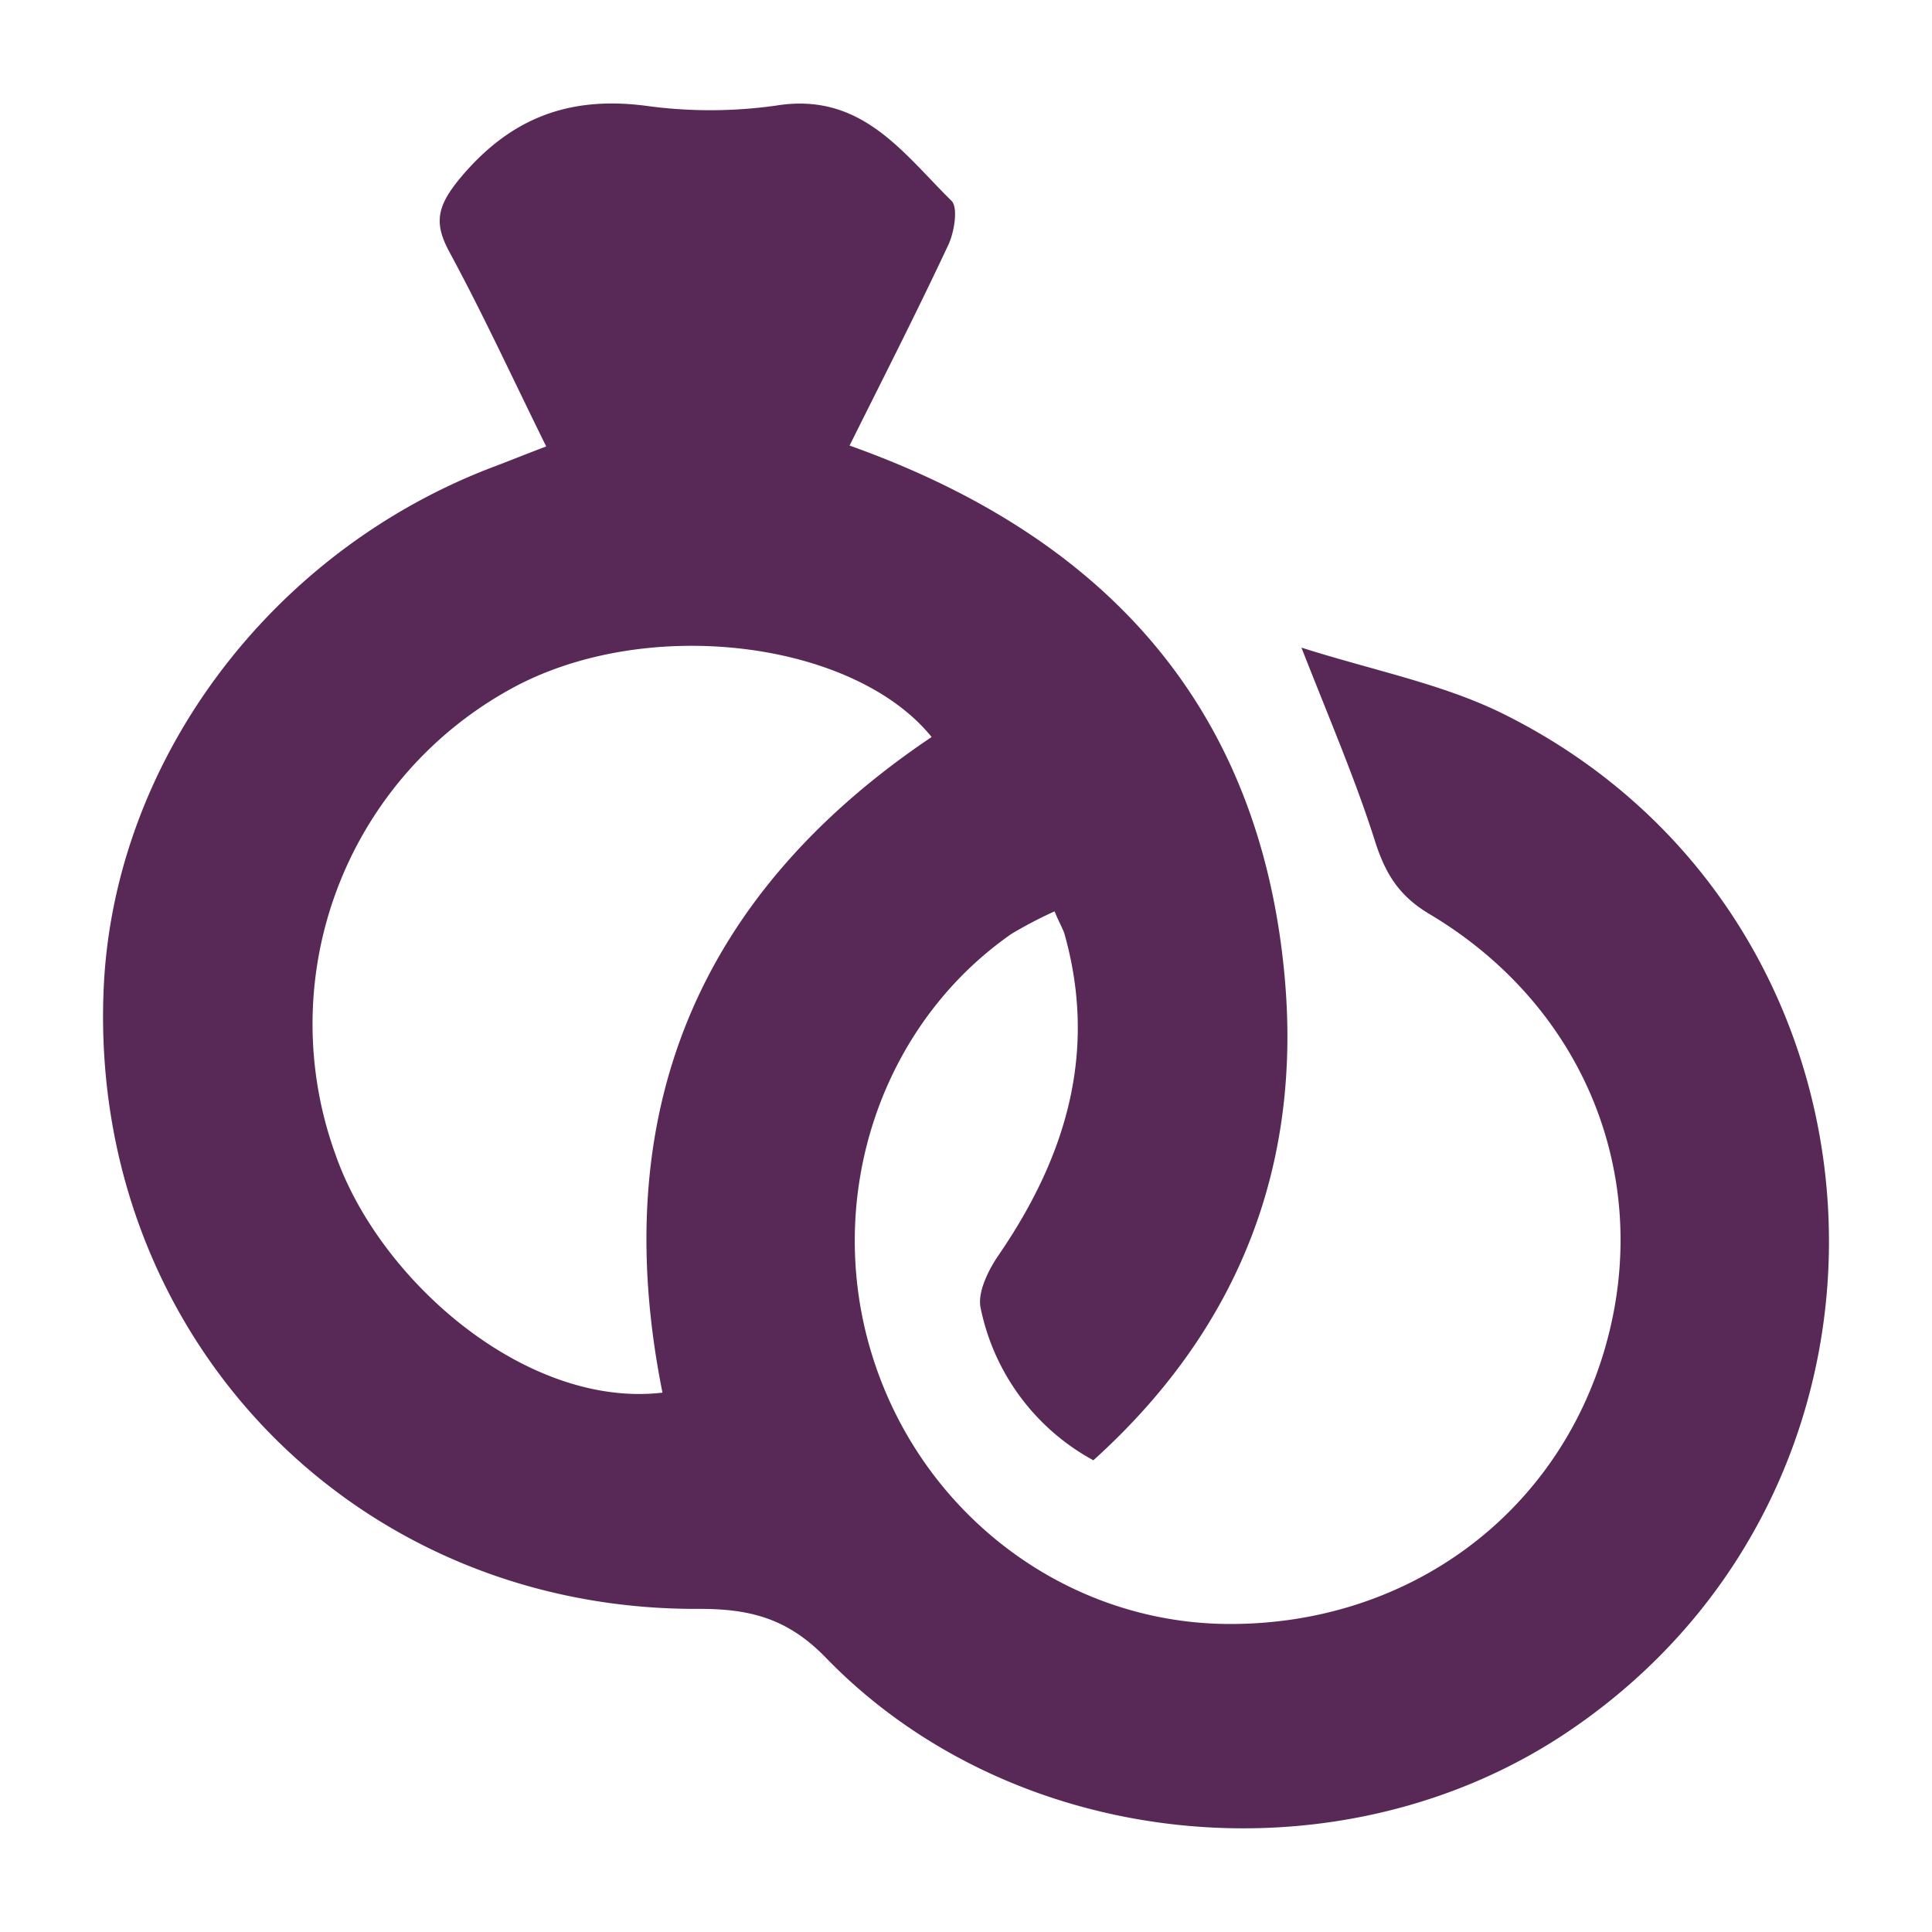 <svg id="Layer_1" data-name="Layer 1" xmlns="http://www.w3.org/2000/svg" viewBox="0 0 199.46 199.46"><defs><style>.cls-1{fill:#582957;}</style></defs><path class="cls-1" d="M155.36,73.78c-6.28-3.15-13.45-4.52-21-6.92,3,7.65,5.63,13.76,7.62,20.06,1.06,3.29,2.45,5.55,5.52,7.4,16.1,9.54,23.21,27.28,18.25,44.69s-20.48,28.76-39,28.65c-16.79-.11-31.69-11.41-36.74-27.84-5-16.24.89-34,14.42-43.41a44.81,44.81,0,0,1,4.44-2.32c.47,1.12.78,1.65,1,2.23,3.51,12.34.14,23.24-6.89,33.43-1,1.5-2.1,3.76-1.73,5.33a23.15,23.15,0,0,0,11.63,15.68c15-13.54,21.57-30.39,19.73-50.11C130,72.75,113.93,55.34,87.71,46c3.57-7.17,7-13.89,10.21-20.75.61-1.32,1-3.8.33-4.5-5.08-5-9.34-11.3-18.19-9.84a48.62,48.62,0,0,1-13.47,0c-7.9-1-13.93,1.29-19.11,7.51C45.13,21.28,44.77,23,46.39,26c3.46,6.39,6.5,13,10,20.09C54,47,52.5,47.61,50.94,48.2,27.72,57,11.46,78.94,10.68,102.66c-1.23,35.49,26,63.66,61.54,63.44,5.25,0,9.1,1,13,5,19.69,20.37,53.59,23.47,77,7.45C200.5,152.43,196.82,94.51,155.36,73.78Zm-87,70c-14,1.62-29.13-11.5-33.7-24.52a39.48,39.48,0,0,1,17.83-48c14-7.89,35.62-5.16,43.69,4.83C71.89,92.42,62.63,115.07,68.4,143.81Z"/></svg>